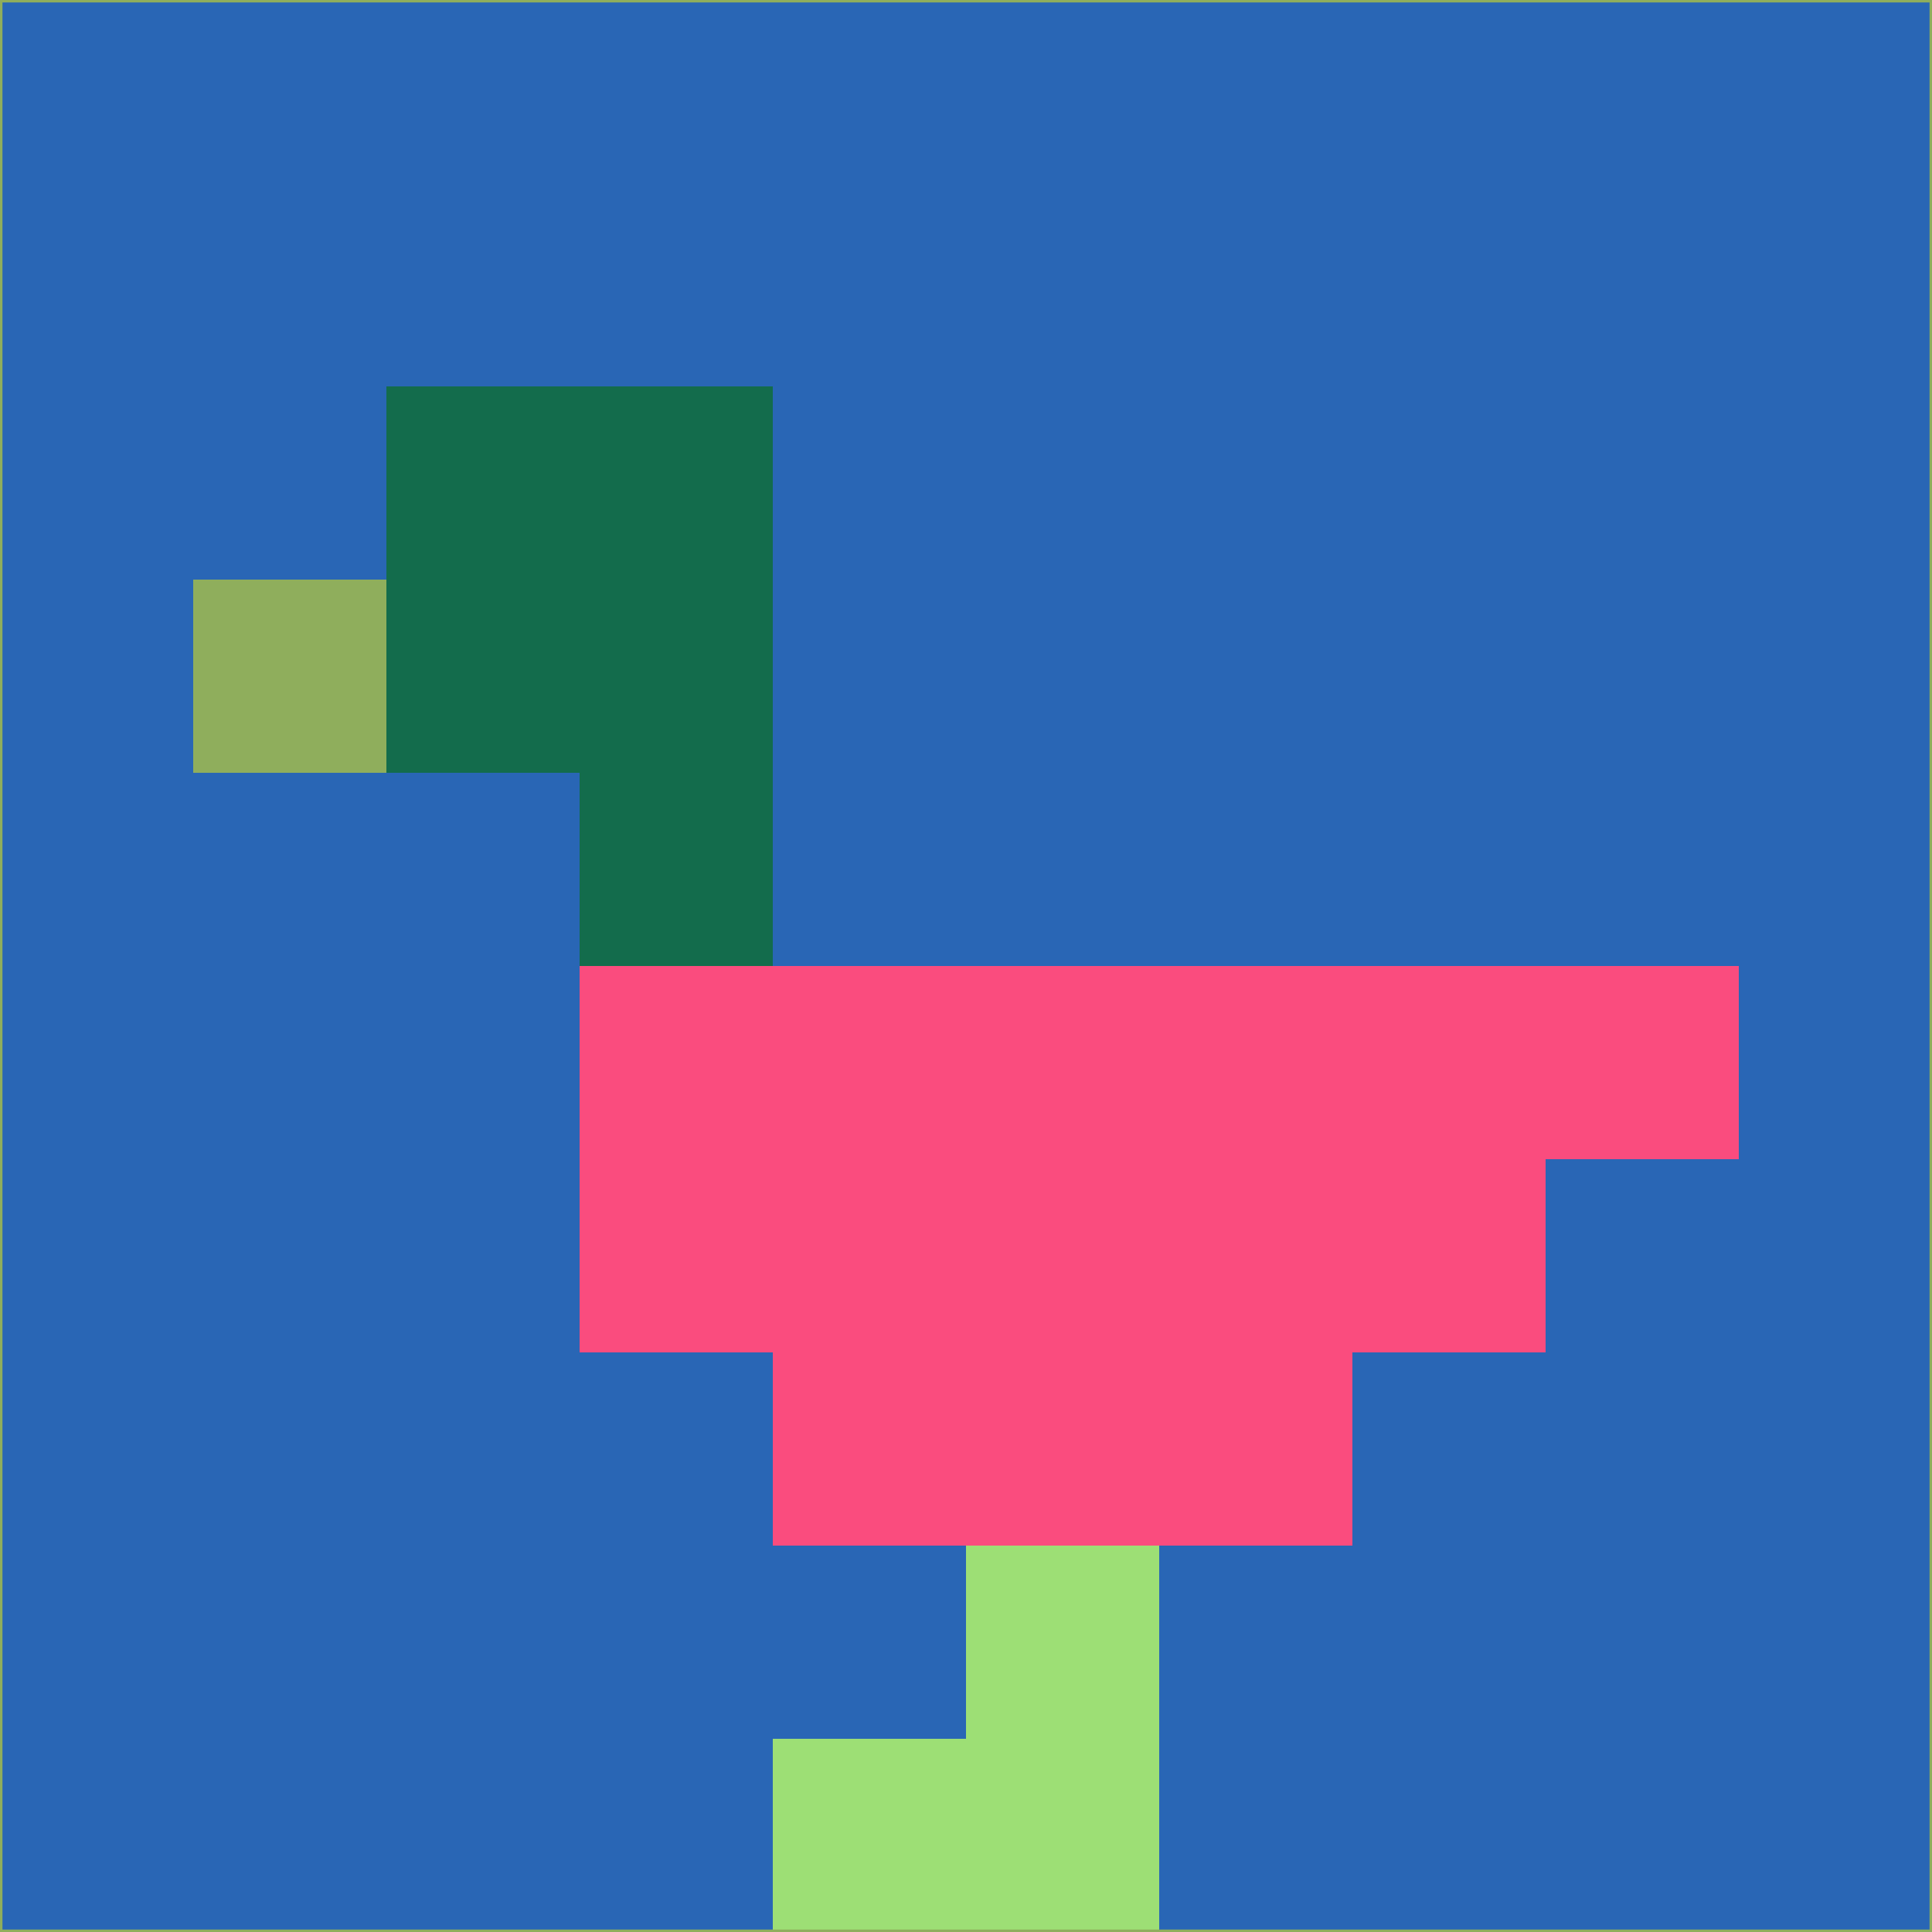<svg xmlns="http://www.w3.org/2000/svg" version="1.1" width="785" height="785">
  <title>'goose-pfp-694263' by Dmitri Cherniak (Cyberpunk Edition)</title>
  <desc>
    seed=642205
    backgroundColor=#2966b5
    padding=20
    innerPadding=0
    timeout=500
    dimension=1
    border=false
    Save=function(){return n.handleSave()}
    frame=12

    Rendered at 2024-09-15T22:37:00.424Z
    Generated in 1ms
    Modified for Cyberpunk theme with new color scheme
  </desc>
  <defs/>
  <rect width="100%" height="100%" fill="#2966b5"/>
  <g>
    <g id="0-0">
      <rect x="0" y="0" height="785" width="785" fill="#2966b5"/>
      <g>
        <!-- Neon blue -->
        <rect id="0-0-2-2-2-2" x="157" y="157" width="157" height="157" fill="#136c4c"/>
        <rect id="0-0-3-2-1-4" x="235.5" y="157" width="78.5" height="314" fill="#136c4c"/>
        <!-- Electric purple -->
        <rect id="0-0-4-5-5-1" x="314" y="392.5" width="392.5" height="78.5" fill="#fa4c7e"/>
        <rect id="0-0-3-5-5-2" x="235.5" y="392.5" width="392.5" height="157" fill="#fa4c7e"/>
        <rect id="0-0-4-5-3-3" x="314" y="392.5" width="235.5" height="235.5" fill="#fa4c7e"/>
        <!-- Neon pink -->
        <rect id="0-0-1-3-1-1" x="78.5" y="235.5" width="78.5" height="78.5" fill="#8fae5c"/>
        <!-- Cyber yellow -->
        <rect id="0-0-5-8-1-2" x="392.5" y="628" width="78.5" height="157" fill="#9ddf75"/>
        <rect id="0-0-4-9-2-1" x="314" y="706.5" width="157" height="78.5" fill="#9ddf75"/>
      </g>
      <rect x="0" y="0" stroke="#8fae5c" stroke-width="2" height="785" width="785" fill="none"/>
    </g>
  </g>
  <script xmlns=""/>
</svg>